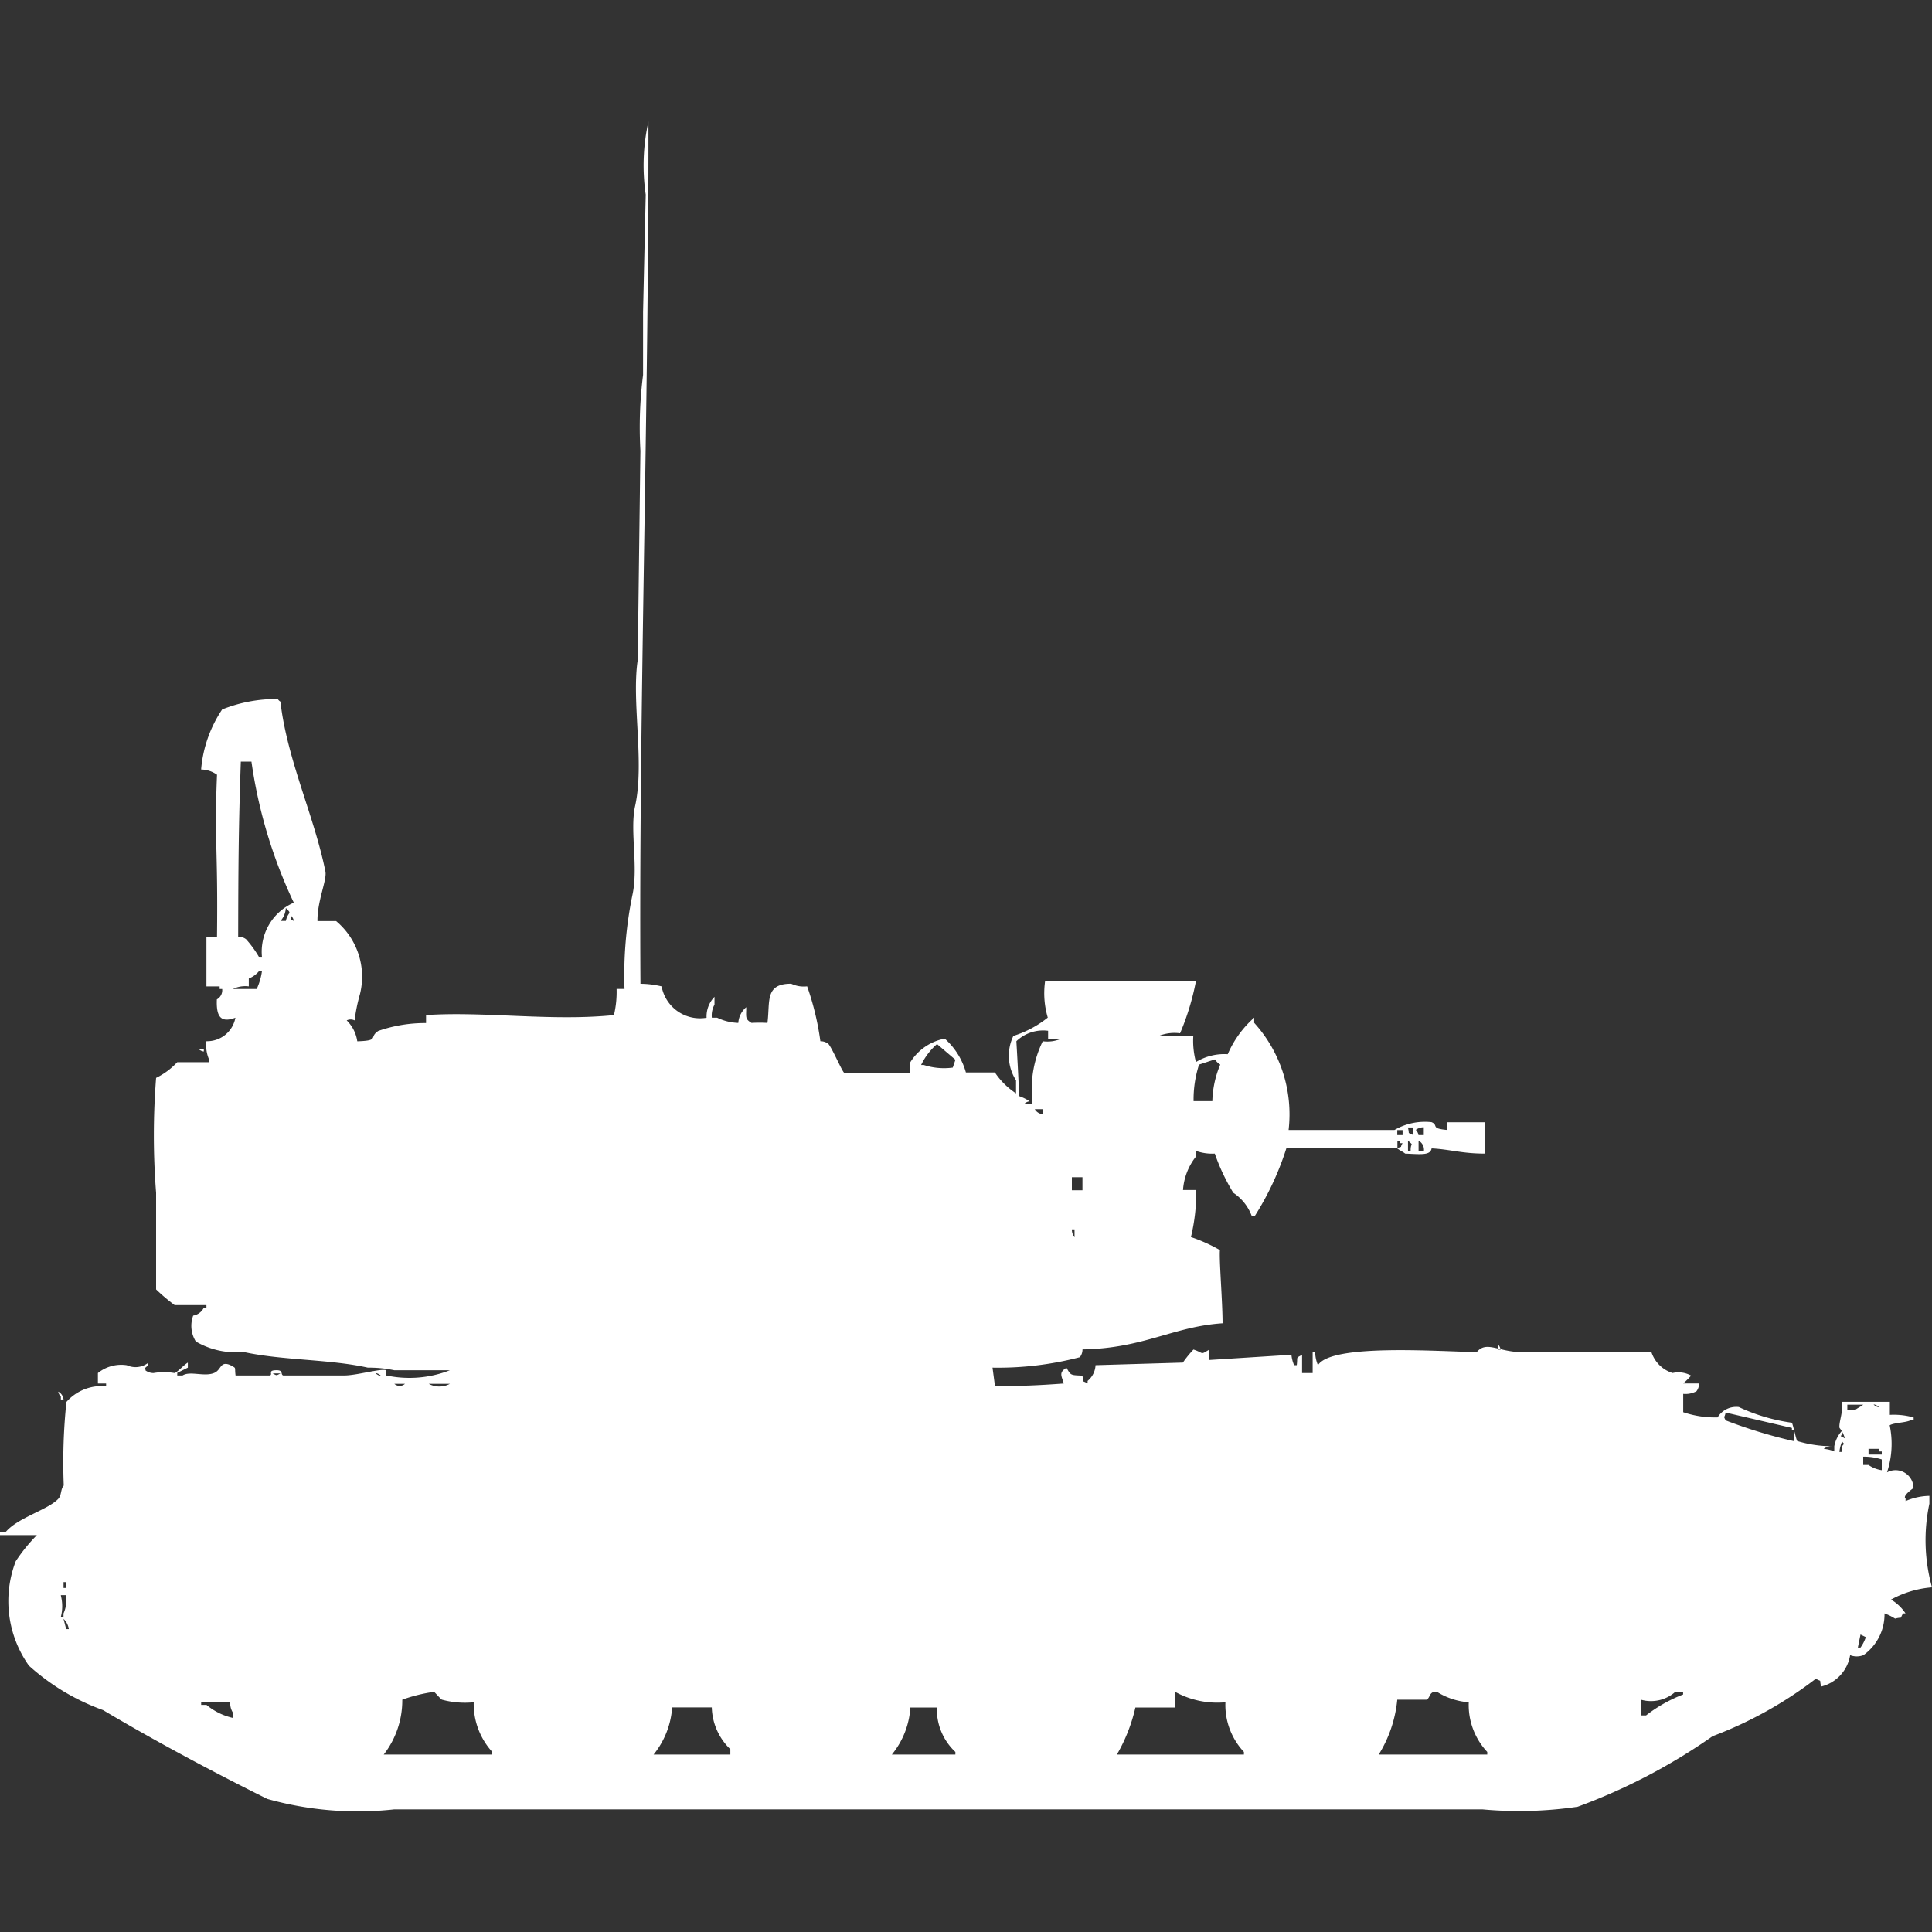 <svg xmlns="http://www.w3.org/2000/svg" width="40" height="40" viewBox="0 0 40 40">
  <rect x="0" y="0" width="40" height="40" fill="#333333" stroke="none"/>
  <defs>
    <style>
      .cls-1 {
        fill: #fff;
        fill-rule: evenodd;
      }
    </style>
  </defs>
  <path id="Color_Fill_1" data-name="Color Fill 1" class="cls-1" d="M13.26,19.852a1.891,1.891,0,0,1,.438.054,0.808,0.808,0,0,0,.931.649,0.582,0.582,0,0,1,.164-0.433v0.162a0.463,0.463,0,0,0-.055.27h0.11a1.079,1.079,0,0,0,.438.108,0.464,0.464,0,0,1,.164-0.325c0,0.211-.027.243,0.11,0.325a2.791,2.791,0,0,1,.329,0c0.058-.435-0.062-0.814.493-0.811a0.6,0.6,0,0,0,.329.054,5.738,5.738,0,0,1,.274,1.136,0.268,0.268,0,0,1,.164.054c0.082,0.09.28,0.562,0.329,0.6h1.37V21.475a1.07,1.07,0,0,1,.712-0.487,1.462,1.462,0,0,1,.438.7h0.6a1.54,1.54,0,0,0,.438.433v-0.27a0.943,0.943,0,0,1-.055-0.92,2.172,2.172,0,0,0,.712-0.379,1.774,1.774,0,0,1-.055-0.757c1.267,0,1.987,0,3.123,0a5.287,5.287,0,0,1-.329,1.082,0.861,0.861,0,0,0-.438.054h0.712a1.674,1.674,0,0,0,.055.541,1.129,1.129,0,0,1,.658-0.162,2.14,2.14,0,0,1,.548-0.757v0.108a2.819,2.819,0,0,1,.712,2.218h2.192a1.256,1.256,0,0,1,.767-0.162c0.157,0.066-.037.131,0.329,0.162V22.719H30.74v0.649c-0.471,0-.718-0.088-1.1-0.108-0.025.152-.233,0.12-0.548,0.108-0.042-.037-0.122-0.071-0.164-0.108,0.135-.07.037,0.023,0.11-0.108H28.986V23.1H28.932V23.26c-0.767,0-1.558-.019-2.3,0a5.988,5.988,0,0,1-.657,1.406H25.918a0.986,0.986,0,0,0-.384-0.487,4.163,4.163,0,0,1-.383-0.811,1.01,1.01,0,0,1-.384-0.054v0.108a1.252,1.252,0,0,0-.274.7h0.274a3.96,3.96,0,0,1-.11.974,3.324,3.324,0,0,1,.6.27c-0.018.208,0.054,1.045,0.055,1.515-1.022.067-1.641,0.522-2.9,0.541a0.26,0.26,0,0,1-.055.162,6.7,6.7,0,0,1-1.808.216L20.6,28.182c0.535,0,.9-0.015,1.425-0.054-0.047-.159-0.109-0.226.055-0.325,0.092,0.157.079,0.152,0.329,0.162,0.045,0.175-.027.083,0.109,0.162V28.074a0.449,0.449,0,0,0,.164-0.325l1.808-.054a2.282,2.282,0,0,1,.219-0.27c0.225,0.072.131,0.12,0.329,0v0.216l1.7-.108a0.68,0.68,0,0,0,.055.216h0.055c0.023-.194-0.026-0.136.11-0.216v0.379h0.219V27.479h0.055v0.054a0.729,0.729,0,0,0,.055.216c0.275-.45,2.489-0.284,3.288-0.271,0.2-.243.454,0,0.931,0h2.685a0.672,0.672,0,0,0,.438.433,0.542,0.542,0,0,1,.384.054,1.9,1.9,0,0,1-.164.162h0.329a0.26,0.26,0,0,1-.055.162,0.481,0.481,0,0,1-.274.054v0.379a2.068,2.068,0,0,0,.712.108A0.451,0.451,0,0,1,36,28.615a3.763,3.763,0,0,0,1.1.325c0.023,0.045.087,0.347,0.11,0.379a2.526,2.526,0,0,0,.712.108,0.267,0.267,0,0,0-.164.054,0.7,0.7,0,0,1,.219.054V29.427a0.656,0.656,0,0,1,.164-0.325c0,0.171-.093.073,0.055,0.162a0.6,0.6,0,0,0-.11-0.216c-0.022-.1.076-0.324,0.055-0.541h0.986v0.27a1.521,1.521,0,0,1,.493.054v0.054H39.562c-0.089.055-.35,0.052-0.438,0.108a1.875,1.875,0,0,1-.055.974,0.372,0.372,0,0,1,.548.325c-0.085.061-.224,0.174-0.164,0.216v0.054a1.3,1.3,0,0,1,.493-0.108v0.162A3.637,3.637,0,0,0,40,32.348a2.092,2.092,0,0,0-.877.27h0.055a0.908,0.908,0,0,1,.274.27H39.4c-0.08.138,0.012,0.061-.164,0.108a1.084,1.084,0,0,0-.219-0.108,1.037,1.037,0,0,1-.438.865,0.384,0.384,0,0,1-.274,0,0.8,0.8,0,0,1-.6.649c-0.045-.175.027-0.083-0.11-0.162a8.3,8.3,0,0,1-2.137,1.19,12.19,12.19,0,0,1-2.795,1.461,8.332,8.332,0,0,1-1.973.054H8.164a6.93,6.93,0,0,1-2.63-.216c-1.12-.556-2.326-1.2-3.4-1.839A4.622,4.622,0,0,1,.6,33.971a2.307,2.307,0,0,1-.274-2.164,3.571,3.571,0,0,1,.438-0.541H0V31.212H0.11c0.246-.306.887-0.468,1.1-0.7,0.068-.077.043-0.2,0.11-0.271a12.054,12.054,0,0,1,.055-1.731,0.974,0.974,0,0,1,.822-0.325V28.128H2.027V27.912a0.766,0.766,0,0,1,.6-0.162A0.429,0.429,0,0,0,3.068,27.7V27.75c-0.091.081-.056,0.039-0.055,0.108a0.282,0.282,0,0,0,.164.054,1.294,1.294,0,0,1,.438,0c0.056-.016.2-0.176,0.274-0.216V27.8l-0.219.108v0.054h0.11c0.155-.1.454,0.034,0.658-0.054,0.147-.063.117-0.251,0.329-0.162,0.138,0.079.085,0.024,0.11,0.216H5.589c0.064-.026-0.045-0.1.11-0.108,0.182-.011.1,0.082,0.164,0.108h1.26c0.267,0,.764-0.151.877-0.108v0.108a2.3,2.3,0,0,0,1.315-.108H8.164A2.557,2.557,0,0,0,7.616,27.8c-0.793-.177-1.776-0.149-2.575-0.325a1.643,1.643,0,0,1-.986-0.216A0.612,0.612,0,0,1,4,26.722a0.3,0.3,0,0,0,.219-0.162H4.274V26.505H3.616a3.952,3.952,0,0,1-.384-0.325v-2a15.265,15.265,0,0,1,0-2.38,1.482,1.482,0,0,0,.438-0.325H4.329V21.42a0.729,0.729,0,0,1-.055-0.379,0.594,0.594,0,0,0,.6-0.487c-0.3.114-.4-0.017-0.384-0.379A0.216,0.216,0,0,0,4.6,19.96H4.548V19.906H4.274V18.878H4.493c0.022-1.861-.058-1.946,0-3.354a0.577,0.577,0,0,0-.329-0.108A2.62,2.62,0,0,1,4.6,14.172a3.036,3.036,0,0,1,1.151-.216,0.155,0.155,0,0,0,.055.054c0.137,1.2.7,2.367,0.931,3.516,0.036,0.177-.17.609-0.164,1.028H6.959a1.5,1.5,0,0,1,.493,1.515,3.488,3.488,0,0,0-.11.541,0.185,0.185,0,0,0-.164,0,0.754,0.754,0,0,1,.219.433c0.477-.015.228-0.083,0.438-0.216a2.962,2.962,0,0,1,.986-0.162V20.5c1.2-.082,2.594.132,3.89,0a2.058,2.058,0,0,0,.055-0.541h0.164a8.255,8.255,0,0,1,.164-1.947c0.127-.576-0.057-1.331.055-1.839,0.2-.9-0.077-2.161.055-3.029q0.027-2.164.055-4.328a8.617,8.617,0,0,1,.055-1.569v-1.3q0.027-1.217.055-2.434A4.187,4.187,0,0,1,13.425,2C13.435,7.953,13.223,14.263,13.26,19.852Zm-8.274-4.6c-0.047,1.332-.052,2.181-0.055,3.624a0.267,0.267,0,0,1,.164.054,2.214,2.214,0,0,1,.274.379H5.425a1.107,1.107,0,0,1,.658-1.136,10.143,10.143,0,0,1-.877-2.921H4.986Zm0.932,3.029a0.438,0.438,0,0,1-.11.27h0.11C5.966,18.343,6.058,18.422,5.918,18.283Zm0.11,0.162c0.018,0.12-.057.058,0.055,0.108A0.185,0.185,0,0,0,6.027,18.445ZM5.151,19.906a0.584,0.584,0,0,0-.329.054H5.315a1.3,1.3,0,0,0,.11-0.379H5.37a0.52,0.52,0,0,1-.219.162v0.162Zm16.438,1.136a0.716,0.716,0,0,0,.384-0.054H21.7V20.825a0.8,0.8,0,0,0-.657.216s0.054,0.914.055,1.136a0.978,0.978,0,0,1,.219.108,0.189,0.189,0,0,0-.11.054H21.37V22.232A2.246,2.246,0,0,1,21.589,21.042ZM19.4,21.1a1.343,1.343,0,0,0-.329.433h0.055a1.345,1.345,0,0,0,.6.054l0.055-.162ZM4.11,21.2h0.11v0.054A0.188,0.188,0,0,1,4.11,21.2Zm20.6,1.082H25.1a2.079,2.079,0,0,1,.164-0.757,0.332,0.332,0,0,1-.11-0.108l-0.329.108A2.337,2.337,0,0,0,24.712,22.286Zm-3.288.162a0.211,0.211,0,0,0,.164.108V22.448H21.425Zm7.726,0.379c0.045,0.176-.027.083,0.11,0.162V22.827h-0.11Zm0.329,0a0.267,0.267,0,0,0-.164.054,0.2,0.2,0,0,1,.055.108h0.11V22.827Zm-0.548.054v0.108h0.11V22.881h-0.11ZM29.151,23.1v0.216h0.055C29.2,23.122,29.285,23.22,29.151,23.1Zm0.219,0v0.216h0.11A0.214,0.214,0,0,0,29.37,23.1Zm-7.178.757v0.27h0.219v-0.27H22.192Zm0,1.082a0.259,0.259,0,0,0,.055.162V24.937H22.192Zm8.822,2.38a0.2,0.2,0,0,1,.055.108H31.014V27.317Zm-25.37.6c0.094,0.048.07,0.048,0.164,0H5.644Zm2.137,0a0.2,0.2,0,0,0,.11.054A0.2,0.2,0,0,0,7.781,27.912Zm0.384,0.216a0.162,0.162,0,0,0,.219,0H8.164Zm0.712,0a0.461,0.461,0,0,0,.438,0H8.877Zm-7.671.162a0.209,0.209,0,0,1,.11.162H1.26V28.4A0.2,0.2,0,0,1,1.205,28.291Zm37.041,0.27v0.108h0.164c0.042-.037.122-0.071,0.164-0.108H38.247Zm0.548,0a0.2,0.2,0,0,0,.11.054A0.2,0.2,0,0,0,38.795,28.561Zm-3.068.162c-0.022.123-.05,0.059,0,0.162a10.224,10.224,0,0,0,1.425.433V29.1H37.1V29.048Zm2.411,0.6a0.755,0.755,0,0,0-.055.216h0.055V29.427C38.205,29.342,38.172,29.4,38.137,29.318Zm0.548,0.162v0.108h0.274V29.535H38.9V29.481H38.685Zm-0.11.162v0.162h0.11a0.648,0.648,0,0,0,.274.108V29.7A1.192,1.192,0,0,0,38.575,29.643Zm-37.26,2.6v0.108H1.37V32.24H1.315Zm-0.055.27a0.882,0.882,0,0,1,0,.433H1.315V32.889A0.708,0.708,0,0,0,1.37,32.51H1.26ZM1.315,33L1.37,33.213H1.425A0.368,0.368,0,0,0,1.315,33Zm37.205,0.325-0.055.27h0.055a0.811,0.811,0,0,0,.11-0.216ZM8.329,34.674a1.829,1.829,0,0,1-.384,1.136h2.247V35.756a1.477,1.477,0,0,1-.384-1.028,1.824,1.824,0,0,1-.658-0.054C9.121,34.66,9,34.516,8.986,34.512A3.29,3.29,0,0,0,8.329,34.674Zm16,0.162H23.507a3.46,3.46,0,0,1-.383.974h2.63V35.756a1.421,1.421,0,0,1-.383-1.028,1.814,1.814,0,0,1-1.041-.216v0.325Zm4.6-.162a2.624,2.624,0,0,1-.384,1.136h2.247V35.756a1.421,1.421,0,0,1-.383-1.028,1.439,1.439,0,0,1-.658-0.216c-0.169-.02-0.133.13-0.219,0.162h-0.6Zm5.041,0V35h0.11a3,3,0,0,1,.767-0.433V34.512H34.685A0.756,0.756,0,0,1,33.973,34.674Zm-29.205.054h-0.6v0.054h0.11a1.3,1.3,0,0,0,.548.27V34.944A0.362,0.362,0,0,1,4.767,34.728Zm9.151,0.108a1.737,1.737,0,0,1-.384.974h1.589V35.7a1.244,1.244,0,0,1-.384-0.866H13.918Zm4.932,0a1.7,1.7,0,0,1-.383.974h1.315V35.756a1.208,1.208,0,0,1-.383-0.92H18.849Z" transform="translate(0 0.516)"/>
</svg>
